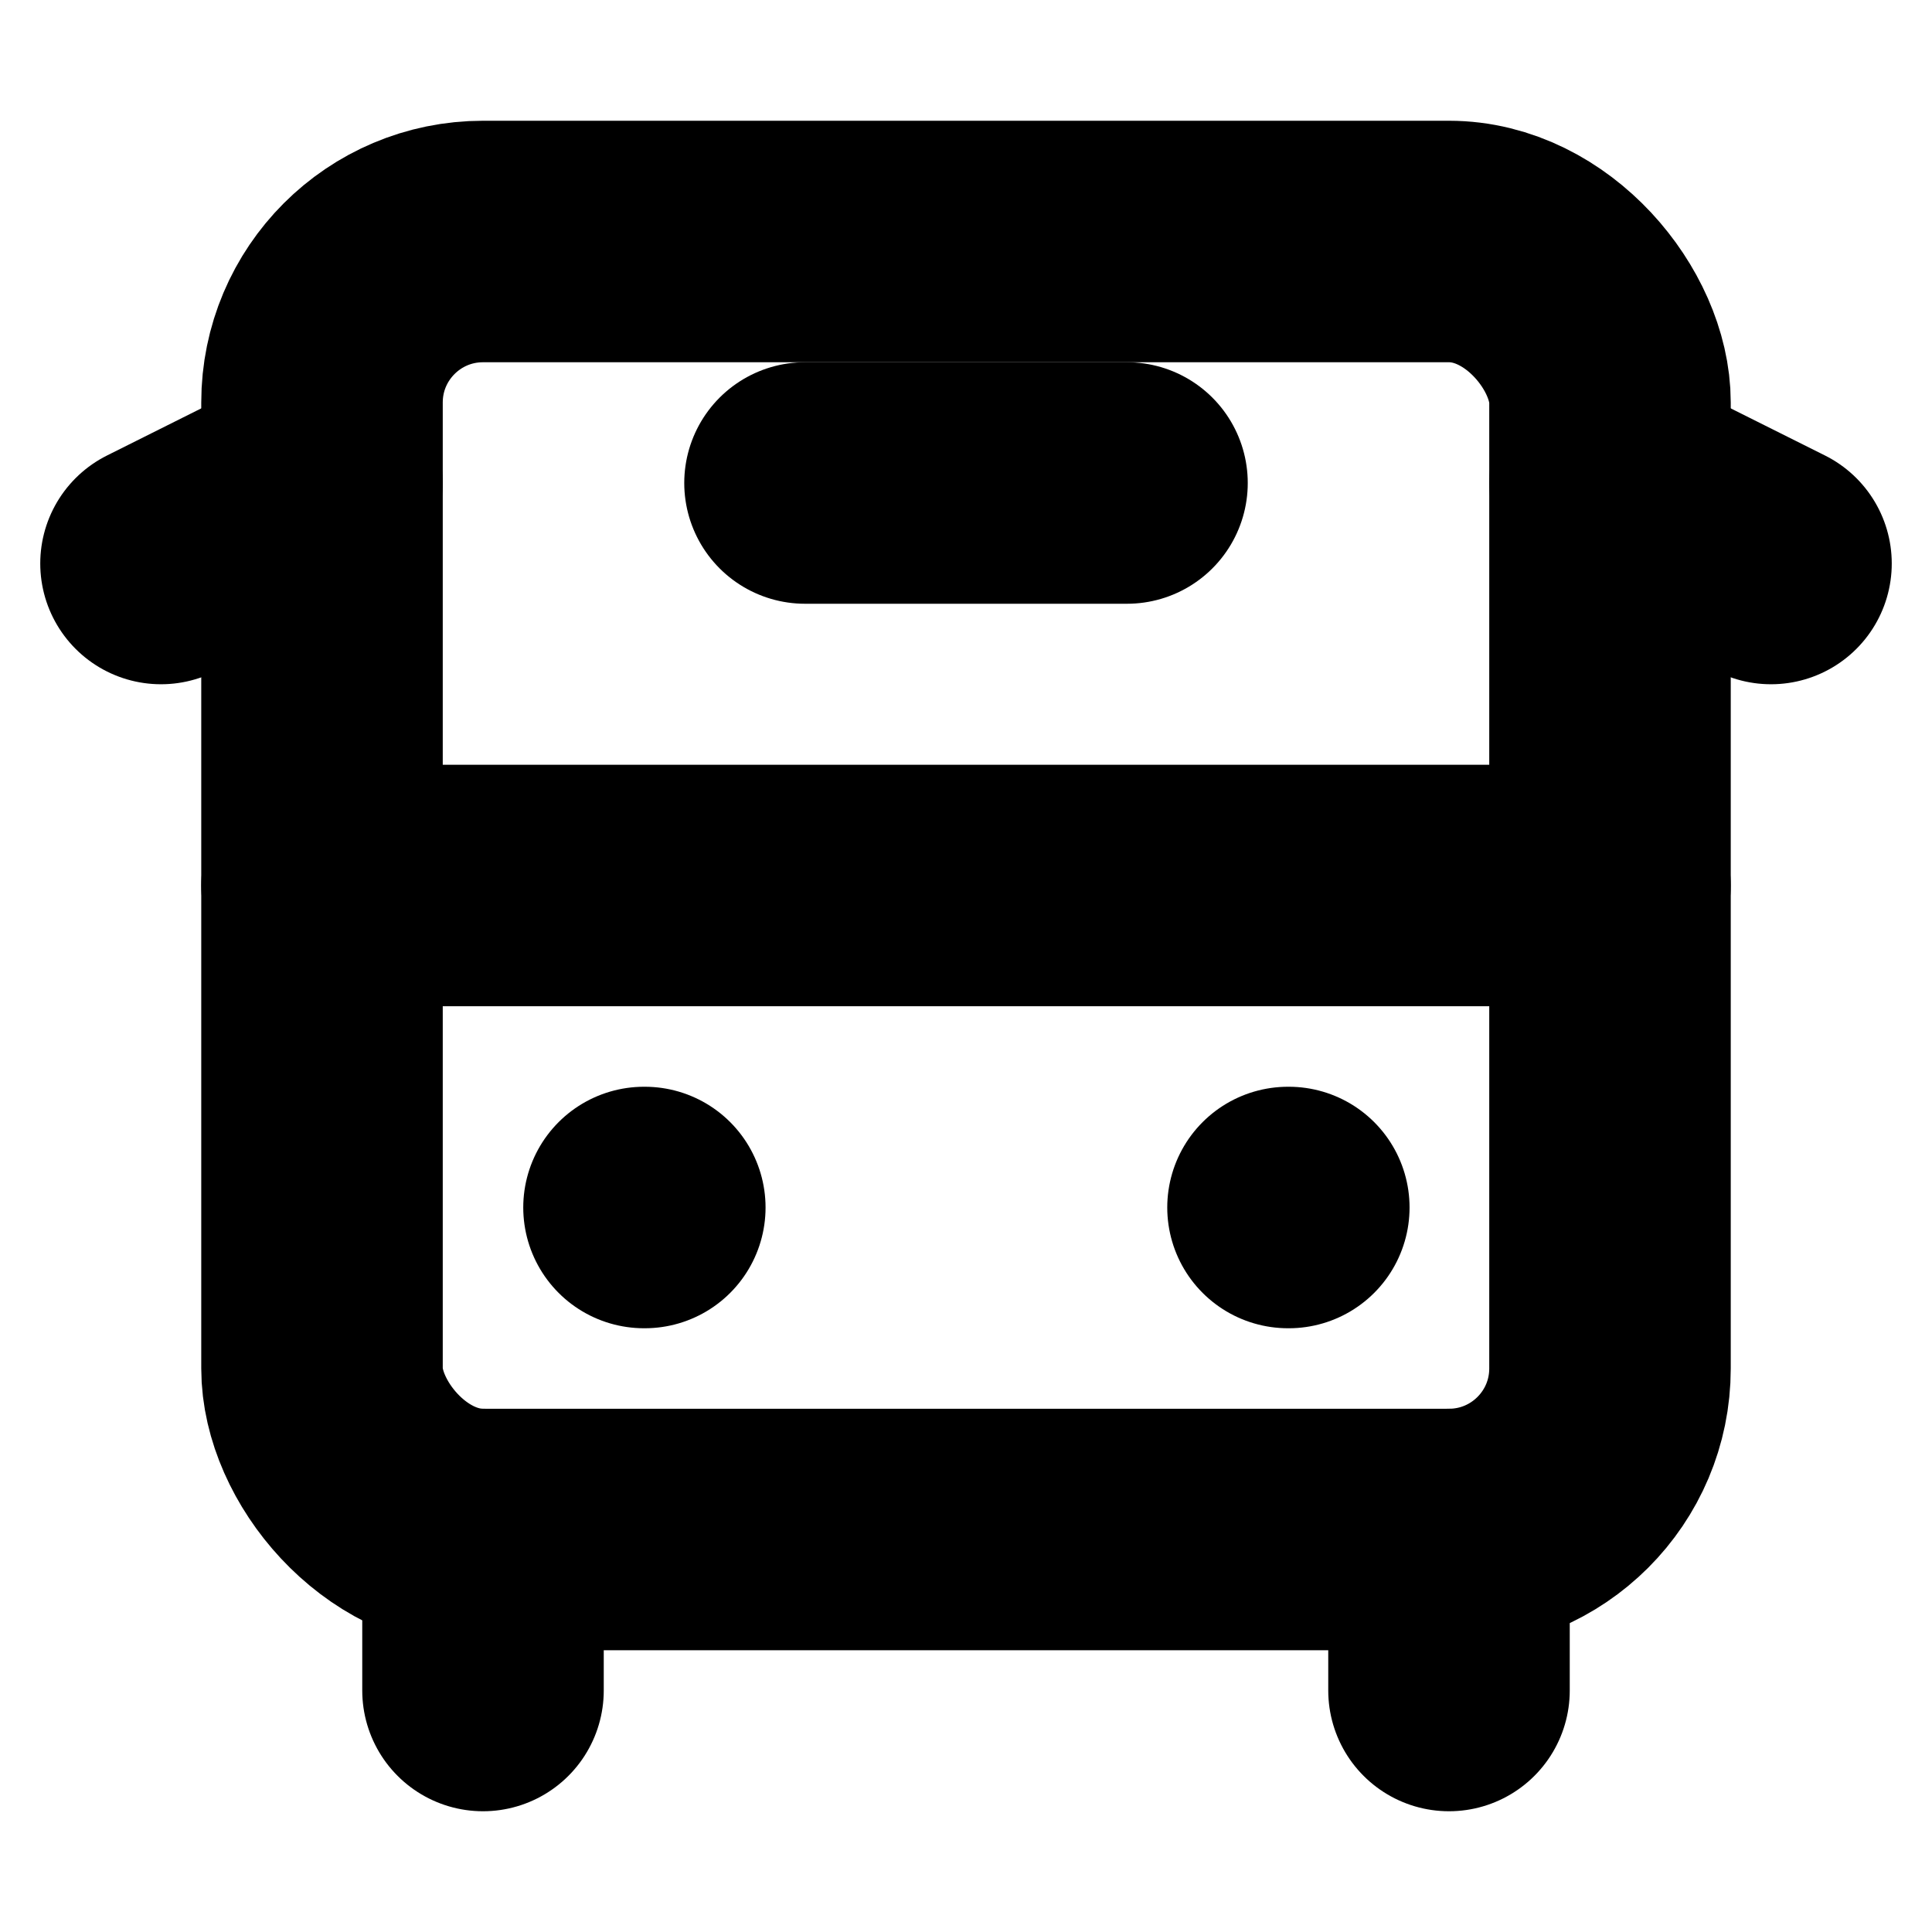 <!-- @license lucide-static v0.394.0 - ISC -->
<svg
    xmlns="http://www.w3.org/2000/svg"
    class="lucide lucide-bus-front"
    width="24"
    height="24"
    viewBox="0 0 24 24"
    fill="none"
    stroke="currentColor"
    stroke-width="3"
    stroke-linecap="round"
    stroke-linejoin="round"
>
    <path d="M4 6 2 7" />
    <path d="M10 6h4" />
    <path d="m22 7-2-1" />
    <rect x="4" y="3" width="16" height="16" rx="2" />
    <path d="M4 11h16" />
    <path d="M8 15h.01" />
    <path d="M16 15h.01" />
    <path d="M6 19v2" />
    <path d="M18 21v-2" />
</svg>
